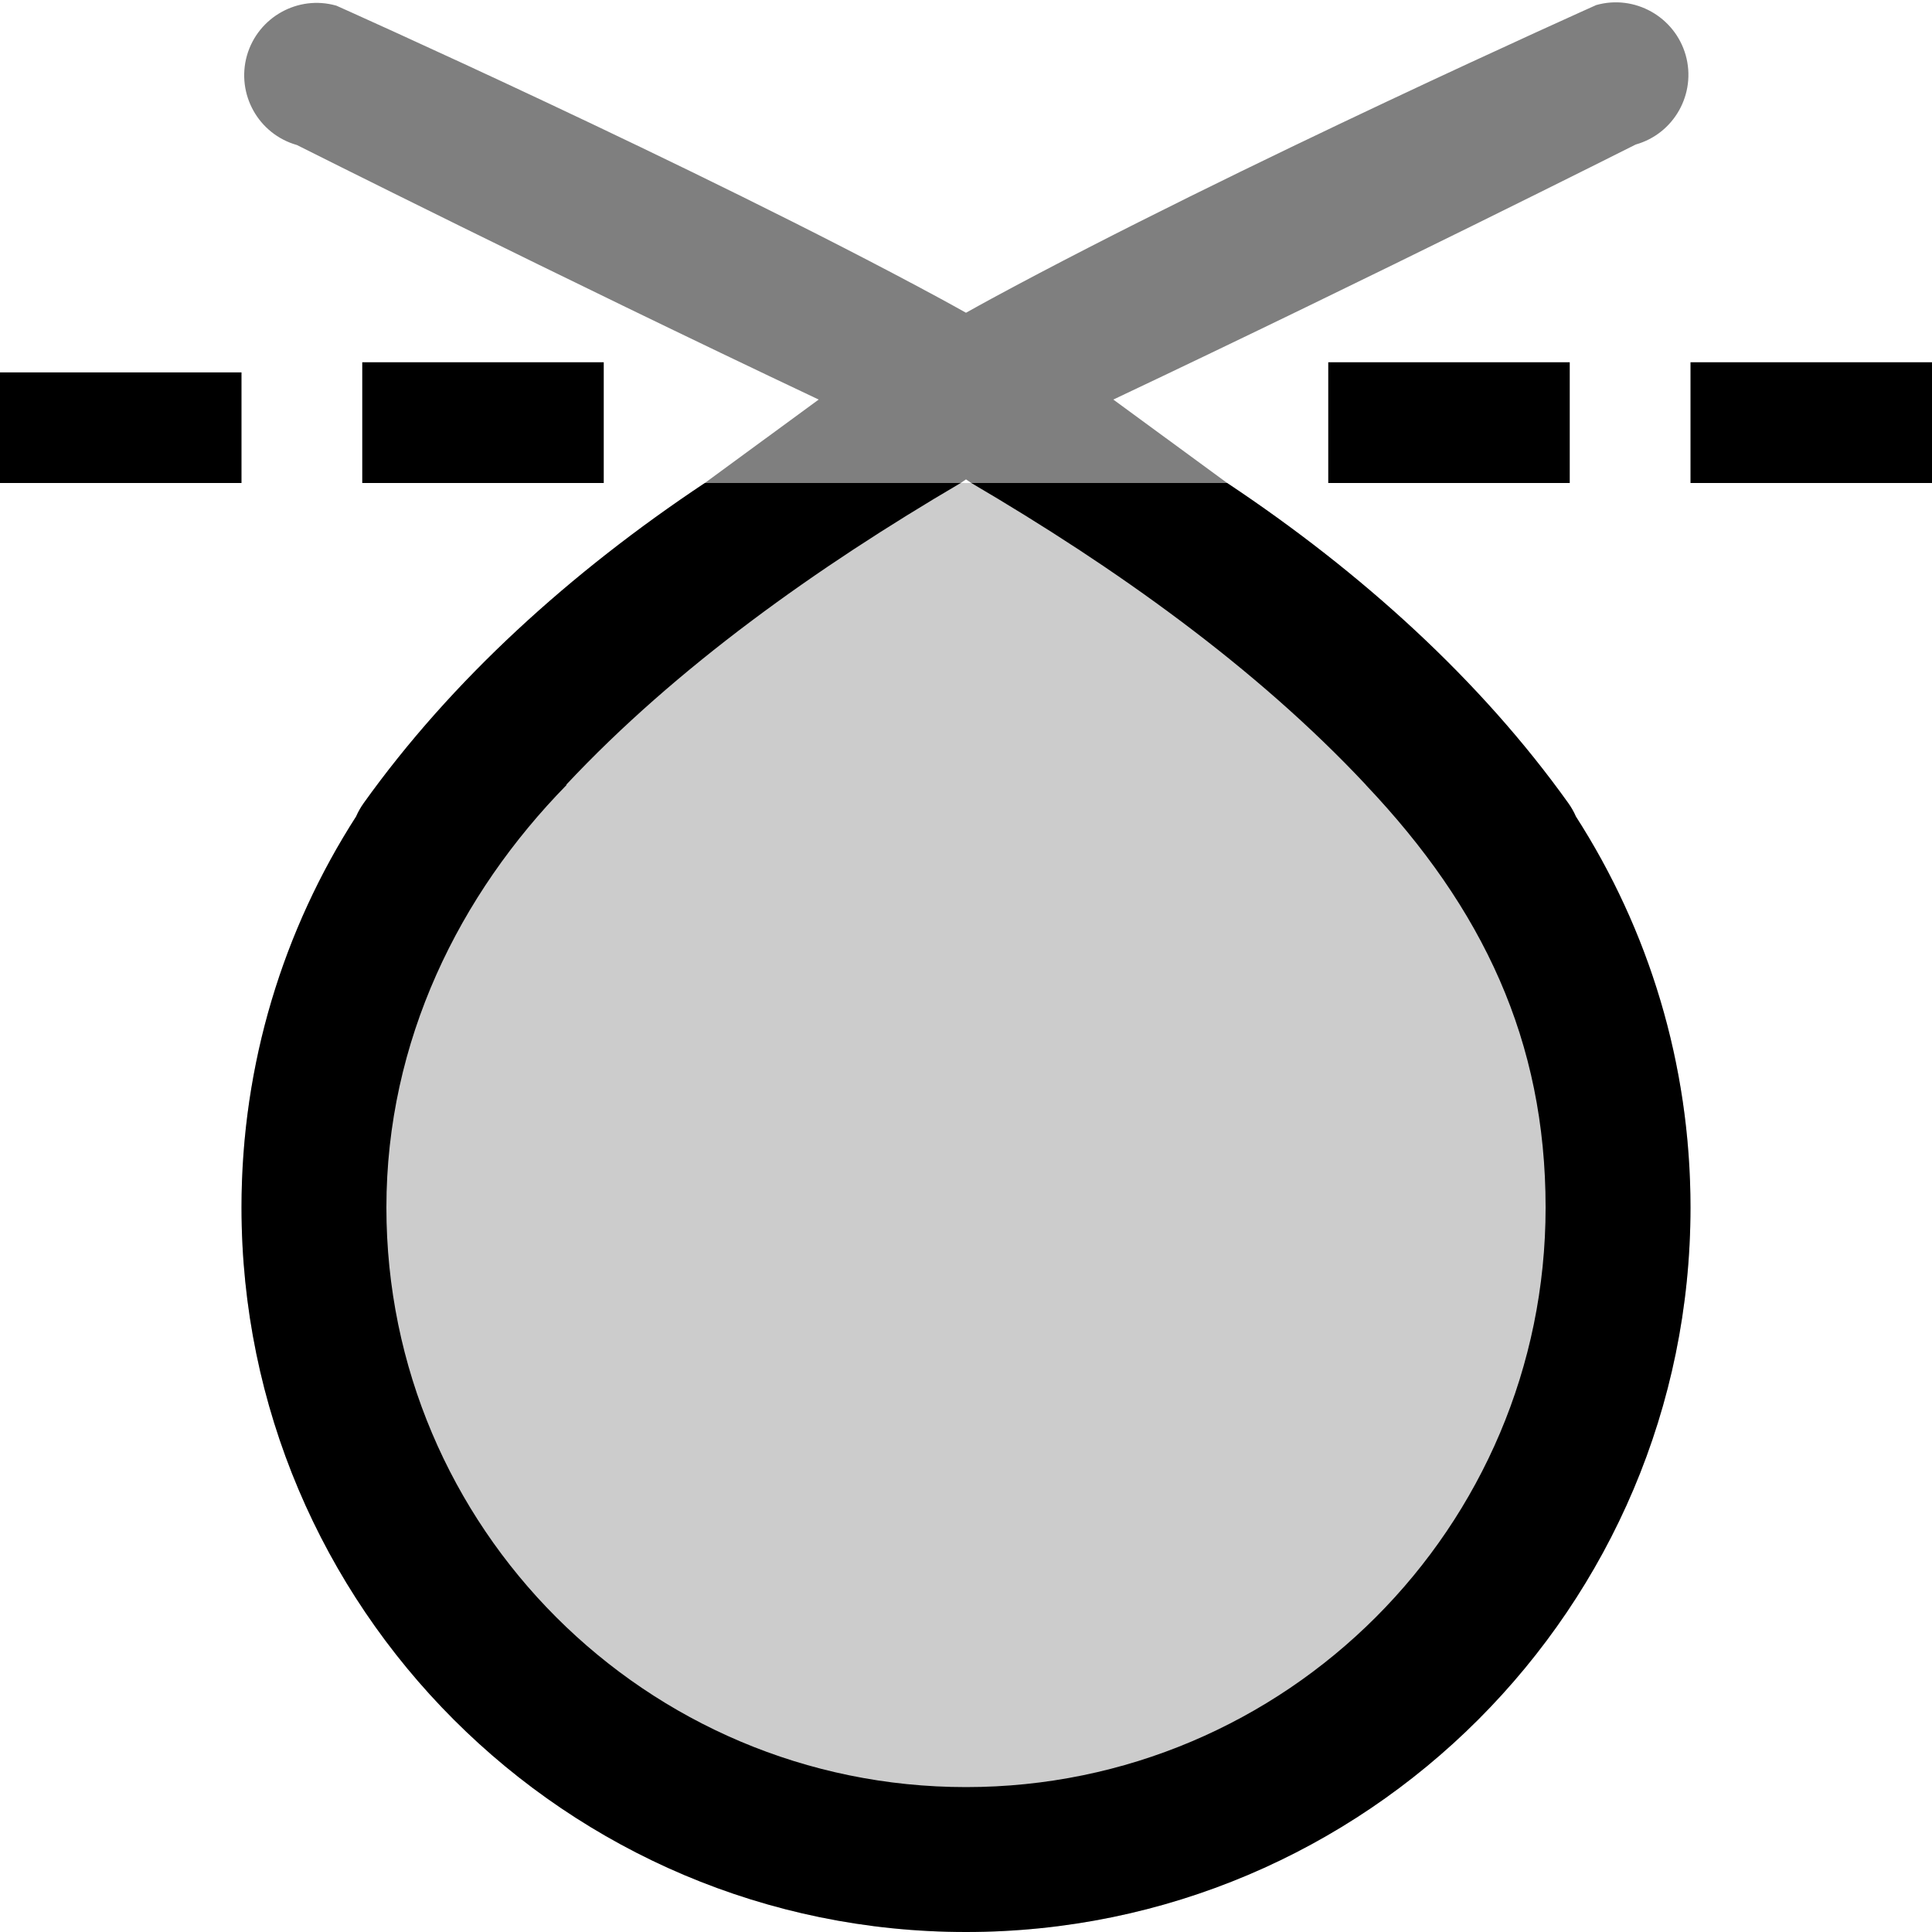 <?xml version="1.0" encoding="UTF-8" standalone="no"?>
<!DOCTYPE svg PUBLIC "-//W3C//DTD SVG 1.1//EN" "http://www.w3.org/Graphics/SVG/1.1/DTD/svg11.dtd">
<svg width="16px" height="16px" version="1.1" xmlns="http://www.w3.org/2000/svg" xmlns:xlink="http://www.w3.org/1999/xlink" xml:space="preserve" xmlns:serif="http://www.serif.com/" style="fill-rule:evenodd;clip-rule:evenodd;stroke-linejoin:round;stroke-miterlimit:2;">
    <g transform="matrix(1,0,0,1,-210,-30)">
        <g id="remove_vector_overflow" transform="matrix(1,0,0,1,200,0)">
            <g id="bg" transform="matrix(0.11,0,0,0.121,-6.221,11.091)">
                <rect x="147" y="156" width="145" height="132" style="fill:rgb(135,135,135);fill-opacity:0;"/>
            </g>
            <g transform="matrix(1,0,0,1,-200,0)">
                <path d="M215,33L213,33L213,34L215,34L215,33ZM212,33.084L210,33.084L210,34L212,34L212,33.084ZM223,33L221,33L221,34L223,34L223,33ZM226,33L224,33L224,34L226,34L226,33Z"/>
            </g>
            <g transform="matrix(1,0,0,1,-200,0)">
                <path d="M217.956,34C217.97,34 217.985,34 218,34C218.015,34 218.03,34 218.044,34L218.044,34L220.163,34C221.274,34.739 222.259,35.631 222.988,36.651C223.013,36.686 223.034,36.723 223.051,36.762L223.08,36.808L223.093,36.828L223.107,36.852L223.134,36.896L223.15,36.921L223.162,36.942C223.179,36.97 223.195,36.997 223.211,37.025L223.223,37.046L223.239,37.075L223.264,37.12L223.275,37.141L223.29,37.168L223.313,37.212L223.327,37.237L223.339,37.262L223.363,37.309L223.376,37.334L223.387,37.357C223.401,37.385 223.415,37.413 223.428,37.442L223.439,37.466L223.453,37.496L223.474,37.542L223.485,37.565L223.497,37.593L223.517,37.638L223.528,37.665L223.539,37.691L223.559,37.739L223.57,37.767L223.584,37.801L223.597,37.834L223.615,37.882L223.623,37.903L223.634,37.934L223.652,37.982L223.661,38.007L223.671,38.036L223.686,38.082L223.696,38.111L223.705,38.137L223.72,38.185L223.73,38.217L223.741,38.252L223.751,38.286L223.766,38.335L223.772,38.358L223.781,38.389L223.794,38.438L223.802,38.465L223.809,38.494L223.821,38.541L223.829,38.573L223.838,38.609L223.846,38.646L223.858,38.698L223.863,38.718L223.87,38.752L223.88,38.803L223.885,38.828L223.891,38.859L223.901,38.909L223.906,38.938L223.911,38.967L223.919,39.015L223.925,39.05L223.931,39.087L223.936,39.123L223.944,39.176L223.947,39.199L223.951,39.233L223.958,39.284L223.961,39.311L223.964,39.343L223.97,39.393L223.973,39.425L223.975,39.453L223.98,39.505L223.982,39.539L223.985,39.577L223.988,39.613L223.991,39.667L223.992,39.691L223.994,39.725L223.996,39.777L223.997,39.807L223.998,39.838L223.999,39.888L224,39.923L224,39.961L224,40C224,43.299 221.332,45.979 218.039,46L218,46C214.689,46 212,43.311 212,40L212,39.944L212,39.923L212.001,39.887L212.002,39.833L212.003,39.807L212.004,39.774L212.006,39.722L212.008,39.691L212.009,39.662L212.012,39.612L212.015,39.577L212.018,39.539L212.02,39.501L212.025,39.447L212.027,39.425L212.031,39.39L212.036,39.338L212.039,39.311L212.043,39.28L212.049,39.23L212.053,39.199L212.057,39.171L212.064,39.119L212.069,39.087L212.075,39.05L212.081,39.014L212.09,38.962L212.094,38.938L212.1,38.906L212.109,38.856L212.115,38.828L212.121,38.798L212.131,38.75L212.137,38.718L212.143,38.692L212.154,38.644L212.162,38.609L212.171,38.573L212.179,38.54L212.192,38.489L212.198,38.465L212.207,38.434L212.22,38.386L212.228,38.358L212.236,38.33L212.249,38.284L212.259,38.252L212.27,38.217L212.281,38.182L212.297,38.132L212.304,38.111L212.314,38.079L212.331,38.032L212.339,38.007L212.35,37.978L212.366,37.932L212.377,37.903L212.387,37.877L212.405,37.83L212.416,37.801L212.43,37.767L212.443,37.734L212.463,37.687L212.472,37.665L212.485,37.636L212.504,37.59L212.515,37.565L212.527,37.538L212.548,37.494L212.561,37.466L212.572,37.442C212.585,37.413 212.599,37.385 212.613,37.357L212.624,37.334L212.639,37.304L212.662,37.259L212.673,37.237L212.688,37.21L212.711,37.166L212.725,37.141L212.738,37.117L212.762,37.073L212.777,37.046L212.789,37.025C212.805,36.997 212.821,36.97 212.838,36.942L212.85,36.921L212.867,36.894L212.896,36.846L212.907,36.828L212.922,36.804L212.949,36.762C212.966,36.723 212.987,36.686 213.012,36.651C213.741,35.631 214.726,34.739 215.837,34L217.956,34L217.956,34Z" style="fill-opacity:0.2;"/>
            </g>
            <g transform="matrix(1,0,0,1,-200,0)">
                <path d="M212.949,36.762C212.966,36.723 212.987,36.686 213.012,36.651C213.741,35.631 214.726,34.739 215.837,34L217.956,34C216.765,34.699 215.603,35.523 214.688,36.5L214.693,36.5C213.805,37.406 213.2,38.62 213.2,40C213.2,42.649 215.351,44.8 218,44.8C220.649,44.8 222.8,42.649 222.8,40C222.8,38.62 222.282,37.524 221.311,36.5L221.312,36.5C220.397,35.523 219.235,34.699 218.044,34L220.163,34C221.274,34.739 222.259,35.631 222.988,36.651C223.013,36.686 223.034,36.723 223.051,36.762C223.651,37.696 224,38.808 224,40C224,43.311 221.311,46 218,46C214.689,46 212,43.311 212,40C212,38.808 212.349,37.696 212.949,36.762Z"/>
            </g>
            <g transform="matrix(1,0,0,1,-200,0)">
                <path d="M215.837,34L217.956,34L218,33.97L218.044,34L220.163,34L219.22,33.309C221.389,32.283 223.546,31.197 223.546,31.197C223.865,31.107 224.05,30.775 223.96,30.456C223.869,30.138 223.537,29.952 223.219,30.042C223.219,30.042 220.25,31.37 218.214,32.472C218.143,32.511 218.071,32.55 218,32.59C217.929,32.55 217.857,32.511 217.786,32.472C215.75,31.37 212.786,30.047 212.786,30.047C212.468,29.956 212.136,30.142 212.045,30.46C211.955,30.779 212.14,31.111 212.459,31.201C212.459,31.201 214.611,32.283 216.78,33.309L215.837,34Z" style="fill-opacity:0.5;"/>
            </g>
        </g>
    </g>
</svg>
